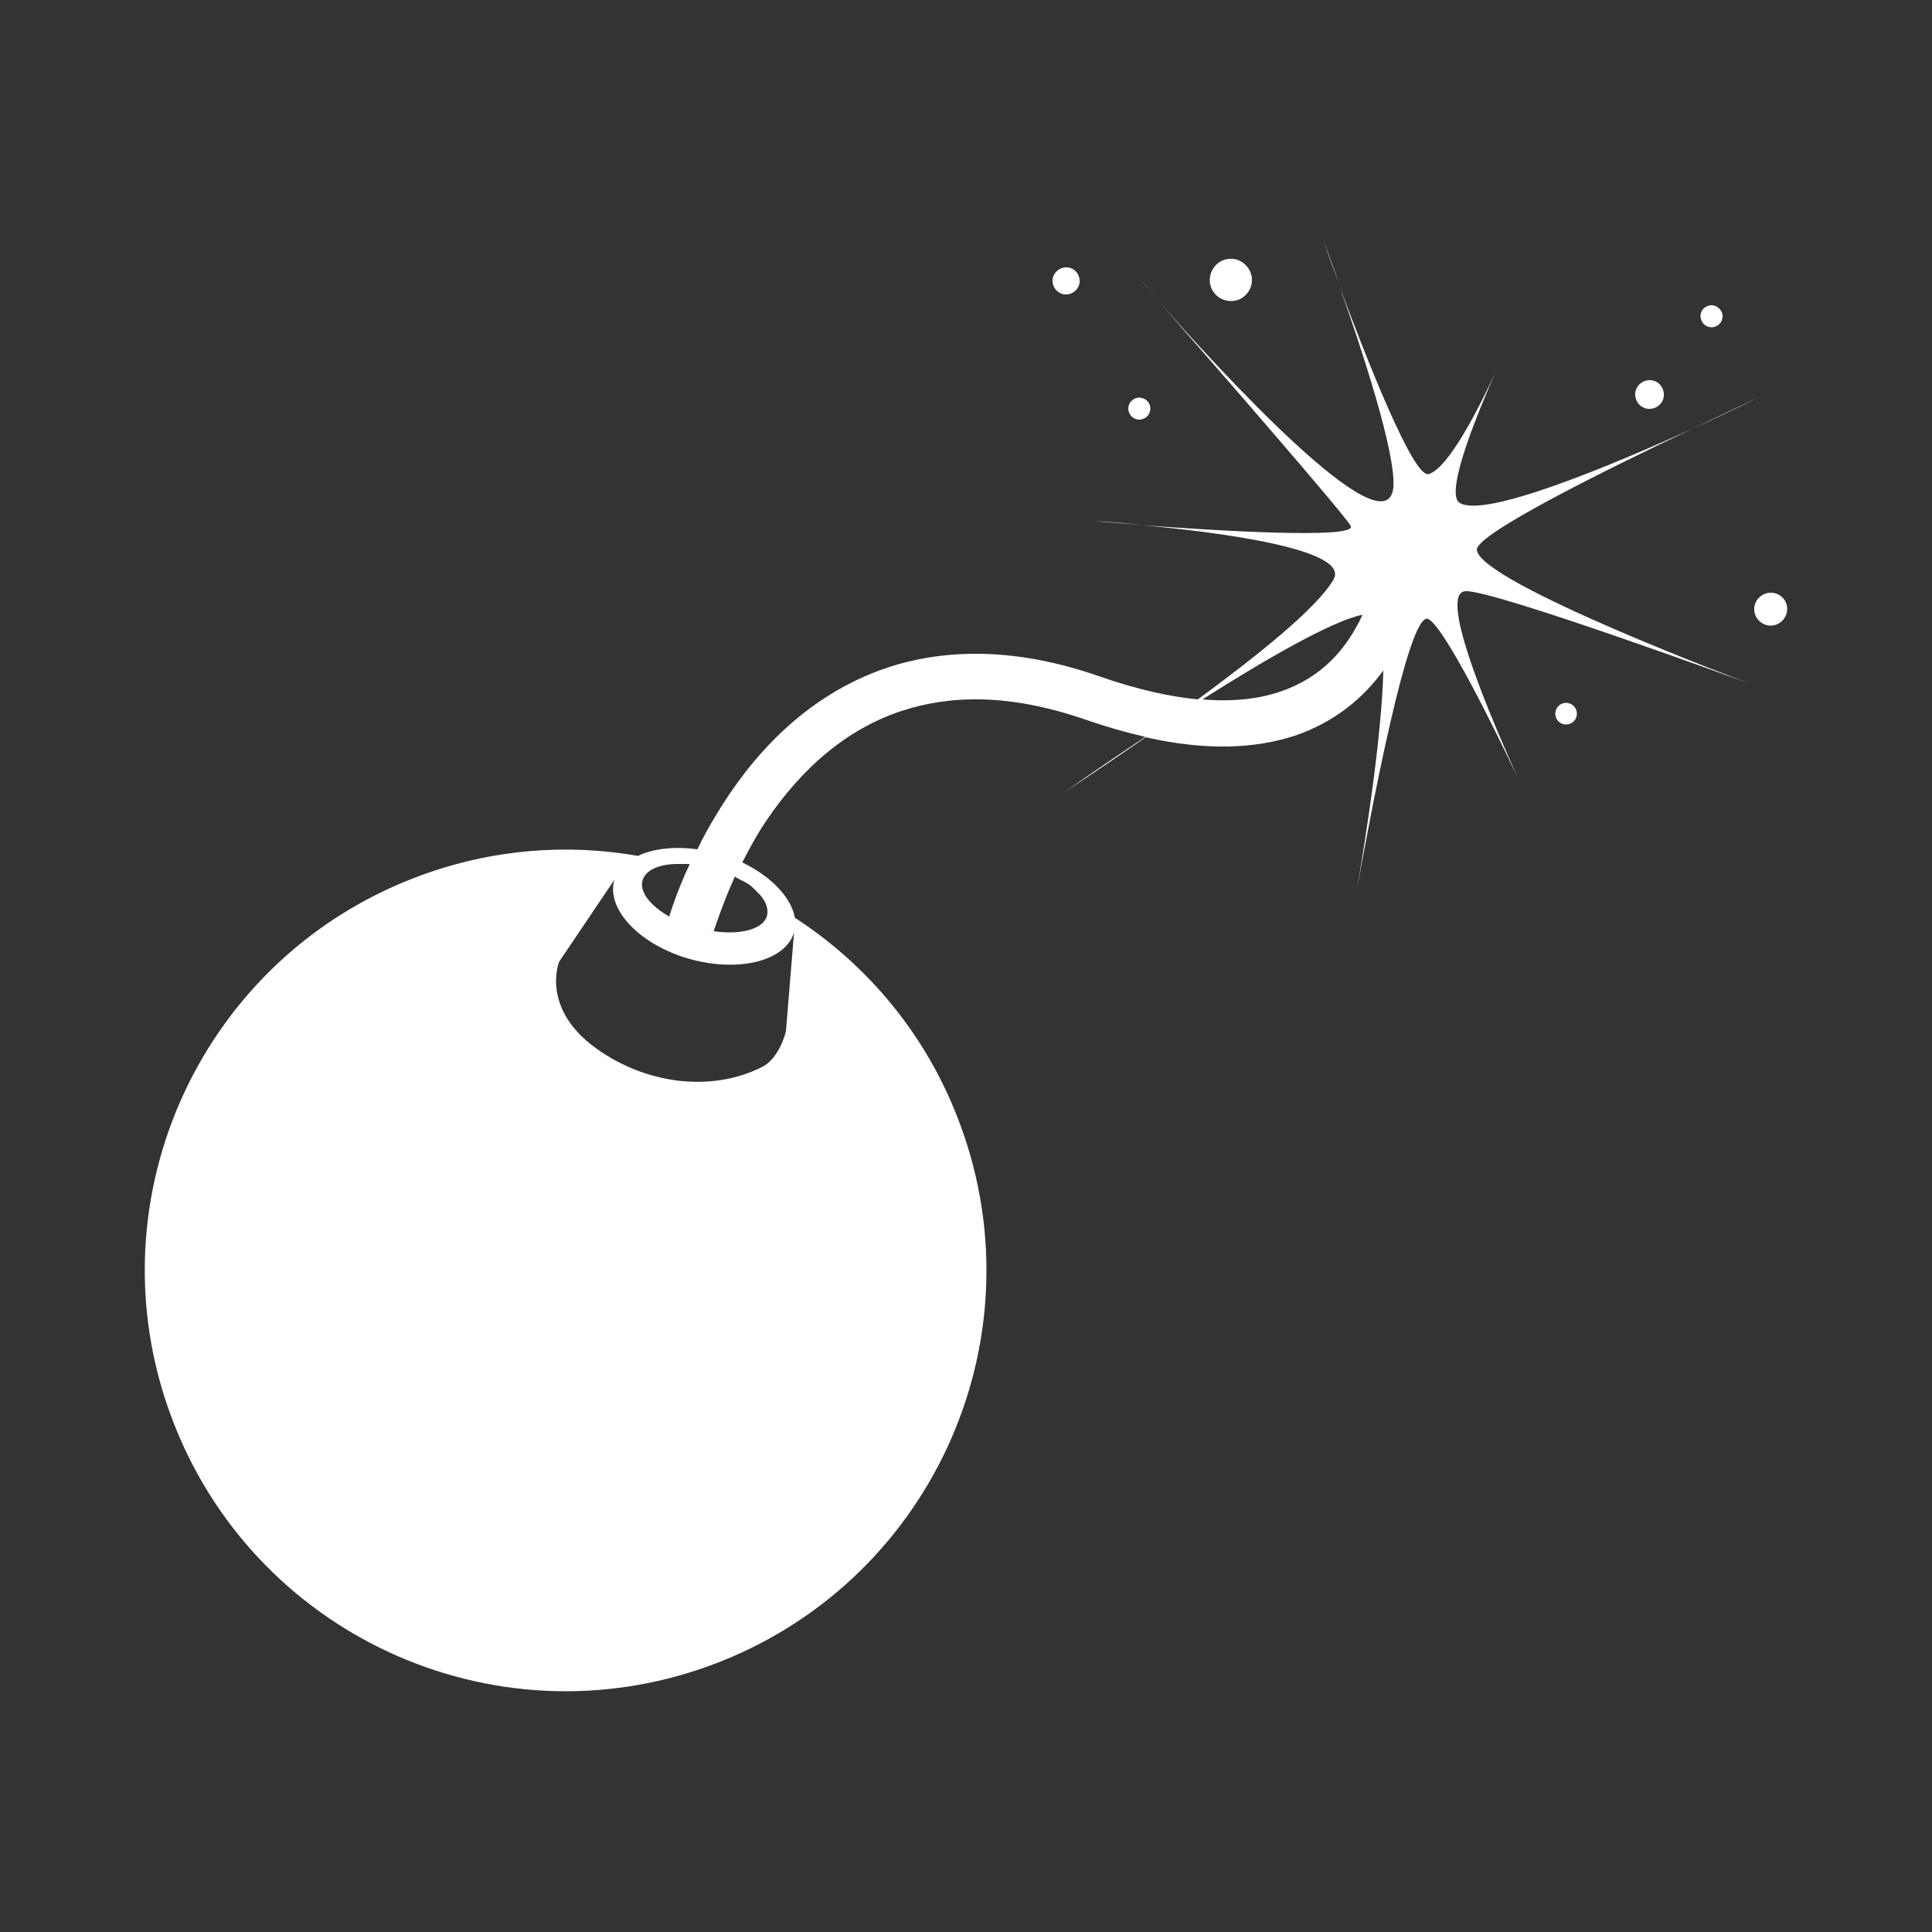 <?xml version="1.0" encoding="utf-8"?>
<!-- Generator: Adobe Illustrator 17.1.0, SVG Export Plug-In . SVG Version: 6.00 Build 0)  -->
<!DOCTYPE svg PUBLIC "-//W3C//DTD SVG 1.1//EN" "http://www.w3.org/Graphics/SVG/1.1/DTD/svg11.dtd">
<svg version="1.1" id="Layer_1" xmlns="http://www.w3.org/2000/svg" xmlns:xlink="http://www.w3.org/1999/xlink" x="0px" y="0px"
	 viewBox="0 0 500 500" enable-background="new 0 0 500 500" xml:space="preserve">
<rect x="0" y="0" width="500" height="500" fill="#333333" stroke="none"/>
<g>
	<g>
		<path fill="#FFFFFF" d="M295.5,135.8c-7.6-0.7-13-1-13-1S287.8,135.3,295.5,135.8z"/>
		<path fill="#FFFFFF" d="M299.9,77.8c-3-3.5-4.9-5.6-4.9-5.6S296.8,74.3,299.9,77.8z"/>
		<path fill="#FFFFFF" d="M392.8,200.8c1.5,3.2,2.4,5.2,2.4,5.2S394.3,204,392.8,200.8z"/>
		<path fill="#FFFFFF" d="M351.2,229.8c-0.7,4.1-1.2,6.6-1.2,6.6S350.5,233.9,351.2,229.8z"/>
		<path fill="#FFFFFF" d="M346.8,74.1c-2.4-6.9-4.2-11.6-4.2-11.6S344.2,67.3,346.8,74.1z"/>
		<path fill="#FFFFFF" d="M379.2,153c6.7-0.6,73.8,24,73.8,24s-70.1-26.2-70.8-34.7c-0.3-4.1,34.2-21.1,55.9-31.4
			c-20.9,9.5-54.1,23.4-60.4,19.2c-4-2.7,5.5-25,9.2-33.5c-3.4,7.4-11.9,24.7-17.2,26.1c-4,1-16.4-30.8-23-48.5
			c5.6,15.8,14.6,43,13.9,51.9c-1.6,17.2-45.8-31.2-60.8-48.2c13.3,15.2,49.1,56.3,49.8,58.3c1.2,3.3-34.3,1.2-54.2-0.3
			c19.7,1.8,54.3,6.2,49.7,14.1c-4.2,7.3-19.7,19.7-35.1,31c-7.2-0.7-15.5-2.5-25.3-5.9c-21.6-7.6-40.1-7.3-55.1-2.3
			c-21.7,7.3-35.6,23.7-44.2,38c-1.9,3.1-3.6,6.2-4.9,9c-6-0.8-11.4-0.2-15.4,1.7c-18.3-3.2-37.6-1.8-56.3,5.1
			c-56.4,20.7-85.4,83.3-64.6,139.7c20.8,56.5,83.3,85.4,139.7,64.7c56.5-20.8,85.4-83.3,64.7-139.7c-8.4-23-23.8-41.4-42.9-53.8
			c-0.9-5.2-6.1-10.7-13.6-14.3c1.5-2.9,3.1-5.9,4.9-8.8c7.9-12.3,19.6-24.9,36.3-30.4c12.4-4.1,27.8-4.6,47.5,2.2
			c5.5,1.9,10.7,3.4,15.6,4.5c-12,8-20.9,14.3-20.9,14.3s9.2-6,21-14.2c15.9,3.6,28.5,2.9,38.6-0.4c10.6-3.6,18-10.1,22.9-16.9
			c-0.4,17.2-4.7,44.2-6.8,56.6c3.4-18.9,13.3-72.1,18.4-69.9c4.2,1.9,17.6,29.2,23.1,40.9C386.7,187.6,371.8,153.6,379.2,153z
			 M182.8,240.8C182.8,240.8,182.8,240.8,182.8,240.8C182.7,240.8,182.8,240.8,182.8,240.8z M184.6,241.1c-0.2,0-0.3,0-0.6-0.1
			C184.2,241.1,184.4,241.1,184.6,241.1z M183.9,241c-0.2,0-0.4,0-0.6-0.1C183.5,240.9,183.7,241,183.9,241z M166.3,227.8
			c0.8-2.6,4.1-4.1,8.7-4.2l0,0c0.3,0,0.6,0,0.9,0c0.1,0,0.2,0,0.3,0c0.3,0,0.6,0,0.9,0c0.1,0,0.2,0,0.4,0c0.3,0,0.7,0,1,0
			c-3.7,7.9-5.2,13.4-5.3,13.6C168.3,234.4,165.4,230.8,166.3,227.8z M173.9,237.6c-0.2-0.1-0.4-0.2-0.6-0.3
			C173.5,237.4,173.8,237.5,173.9,237.6z M205.5,241.3l-2.1,25.6c0,0-1.6,7-6.3,9.3c-13.5,6.7-30.3,4.1-42.7-4.8
			c-14.6-10.4-9.7-22.5-9.7-22.5l14.3-21.2c-2.2,7.5,6.4,16.7,19.2,20.4C191.2,251.8,203.3,248.7,205.5,241.3z M190.7,227.2
			c0.1,0,0.3,0.1,0.4,0.2c0.2,0.1,0.5,0.3,0.7,0.4c0.1,0,0.3,0.2,0.5,0.2c0.3,0.2,0.6,0.3,0.9,0.5c0.2,0.1,0.3,0.2,0.5,0.3
			c0.1,0.1,0.2,0.2,0.4,0.3c0.3,0.2,0.6,0.5,0.9,0.8c0,0,0.1,0.1,0.2,0.2c0.2,0.1,0.3,0.3,0.5,0.5c0,0,0,0,0.1,0.1
			c0.3,0.3,0.6,0.6,0.9,0.9c0,0,0,0,0,0c1.6,1.8,2.2,3.7,1.8,5.4c-1,3.5-6.8,5-13.8,4c0.2-0.5,2.1-6.6,5.5-14.2
			C190.4,227.1,190.6,227.1,190.7,227.2z M331.3,179c-5.3,1.8-11.9,2.7-20.1,2c16.2-10.3,33.5-20.3,41.4-21.9
			c-0.2,0.5-0.5,1.1-0.8,1.7C348.1,168,342.2,175.3,331.3,179z"/>
		<path fill="#FFFFFF" d="M438.1,110.9c10-4.5,17.1-8.1,17.1-8.1S448,106.2,438.1,110.9z"/>
		<path fill="#FFFFFF" d="M387,96.5c0.9-2,1.5-3.3,1.5-3.3S387.9,94.5,387,96.5z"/>
	</g>
	<g>
		<path fill="#FFFFFF" d="M324,72c0.2,3-2,5.7-5,5.9c-3,0.2-5.7-2-5.9-5c-0.2-3,2-5.7,5-5.9C321,66.7,323.7,69,324,72z"/>
		<path fill="#FFFFFF" d="M430.6,101.8c0.2,2-1.3,3.8-3.4,4c-2,0.2-3.8-1.3-4-3.4c-0.2-2,1.3-3.8,3.4-4
			C428.6,98.2,430.4,99.7,430.6,101.8z"/>
		<path fill="#FFFFFF" d="M445.8,81.6c0.1,1.6-1,2.9-2.6,3.1c-1.6,0.1-2.9-1-3.1-2.6s1-2.9,2.6-3.1C444.2,78.9,445.6,80,445.8,81.6z
			"/>
		<circle fill="#FFFFFF" cx="405.3" cy="184.7" r="2.8"/>
		<path fill="#FFFFFF" d="M297.7,105.5c0.1,1.6-1,2.9-2.6,3.1c-1.6,0.1-2.9-1-3.1-2.6c-0.1-1.6,1-2.9,2.6-3.1
			C296.2,102.8,297.6,104,297.7,105.5z"/>
		<path fill="#FFFFFF" d="M279.4,72.4c0.2,1.9-1.3,3.6-3.2,3.8c-1.9,0.2-3.6-1.3-3.8-3.2c-0.2-1.9,1.3-3.6,3.2-3.8
			C277.6,69,279.2,70.5,279.4,72.4z"/>
		<path fill="#FFFFFF" d="M462.5,157.3c0.2,2.3-1.6,4.4-3.9,4.6s-4.4-1.6-4.6-3.9c-0.2-2.3,1.6-4.4,3.9-4.6
			C460.3,153.2,462.4,155,462.5,157.3z"/>
	</g>
</g>
</svg>
